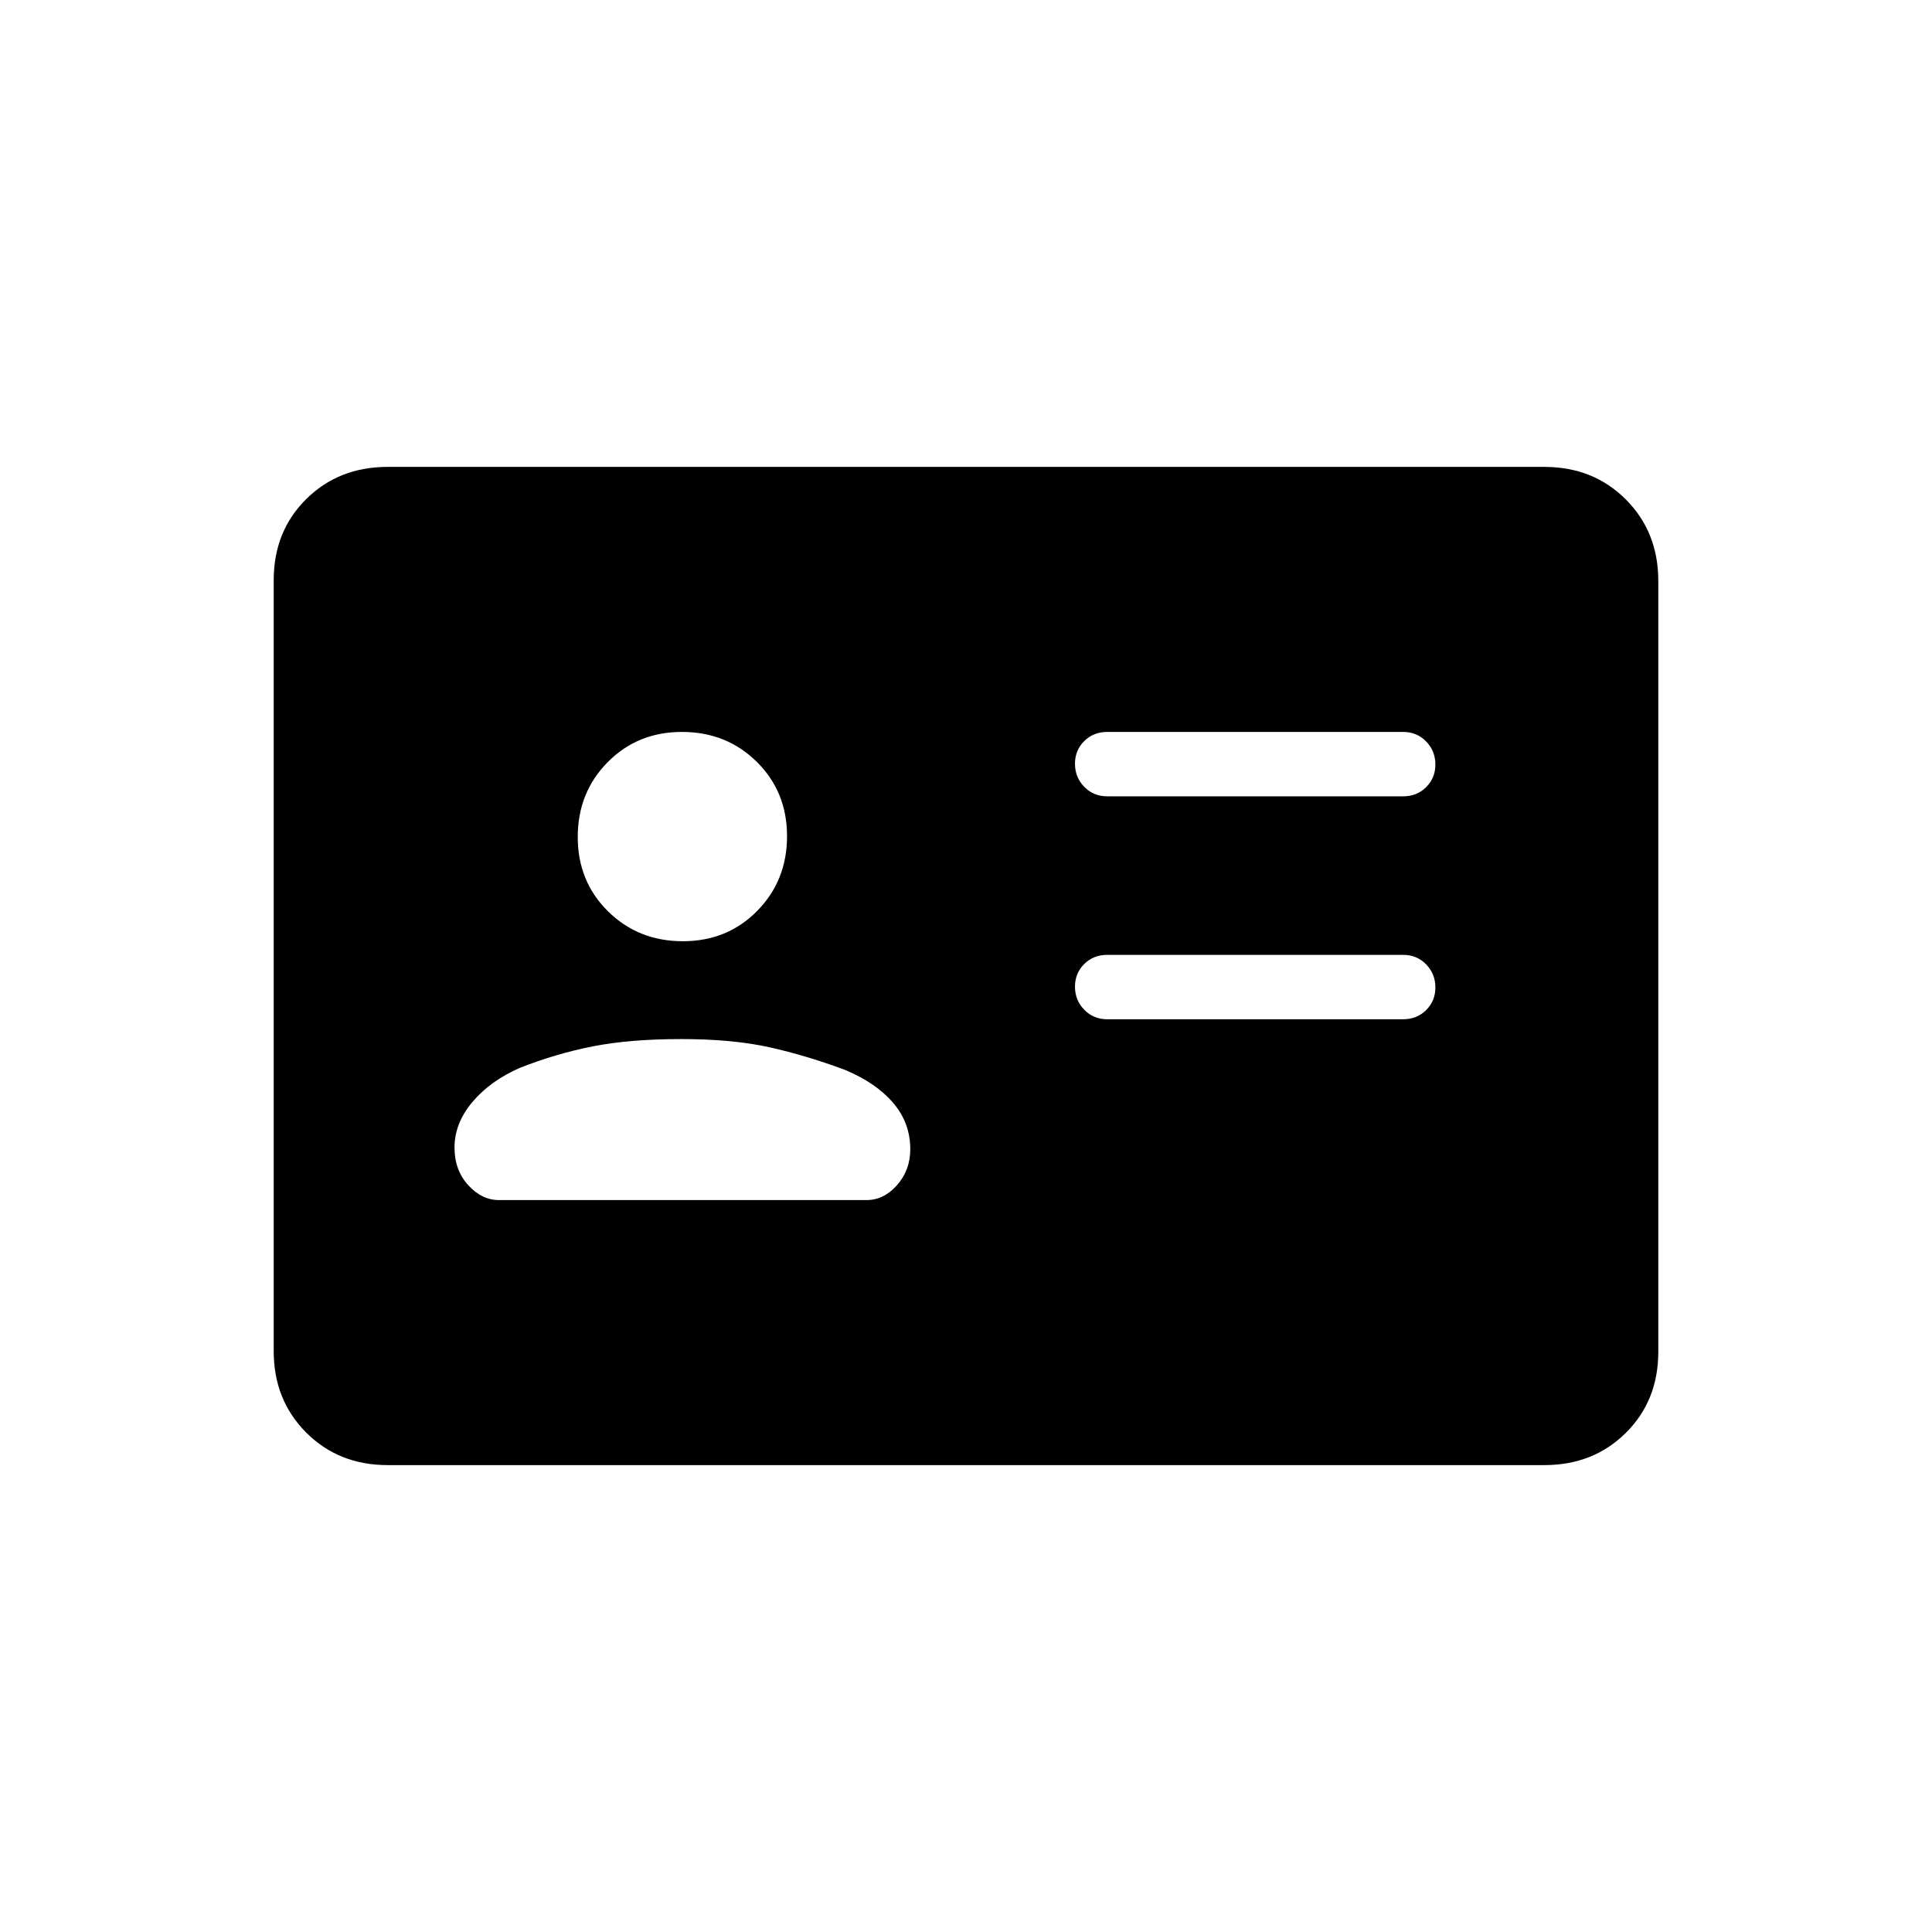 <svg xmlns="http://www.w3.org/2000/svg" height="20" viewBox="0 -960 960 960" width="20"><path d="M697.231-453.538q6.8 0 11.4-4.548 4.6-4.547 4.6-11.269t-4.6-11.453q-4.6-4.731-11.4-4.731H550.154q-6.8 0-11.4 4.548-4.6 4.547-4.6 11.269t4.6 11.453q4.6 4.731 11.4 4.731h147.077Zm0-110.77q6.8 0 11.4-4.547 4.6-4.547 4.6-11.269t-4.6-11.453q-4.6-4.731-11.4-4.731H550.154q-6.8 0-11.4 4.547-4.6 4.548-4.6 11.27 0 6.722 4.6 11.453 4.6 4.73 11.4 4.73h147.077ZM338.577-443.692q-25.423 0-43.769 3.577-18.347 3.576-36.5 10.73-14.616 6.385-23.539 16.929-8.923 10.545-8.923 22.687 0 11.176 6.769 18.626 6.769 7.451 15.269 7.451h182.77q8.5 0 15.077-7.427T452.308-389q0-13.061-8.539-23.031-8.538-9.969-23.923-16.354-19.154-7.154-37.5-11.23-18.346-4.077-43.769-4.077Zm.712-48.616q22.096 0 36.942-15.058 14.846-15.059 14.846-37.154 0-22.095-15.059-36.942-15.058-14.846-37.153-14.846-22.096 0-36.942 15.059-14.846 15.058-14.846 37.154 0 22.095 15.058 36.941 15.059 14.846 37.154 14.846ZM192.615-232q-24.315 0-40.465-16.162Q136-264.324 136-288.656v-383.012Q136-696 152.15-712t40.465-16h574.77q24.315 0 40.465 16.162Q824-695.676 824-671.344v383.012Q824-264 807.85-248t-40.465 16h-574.77Z"/></svg>